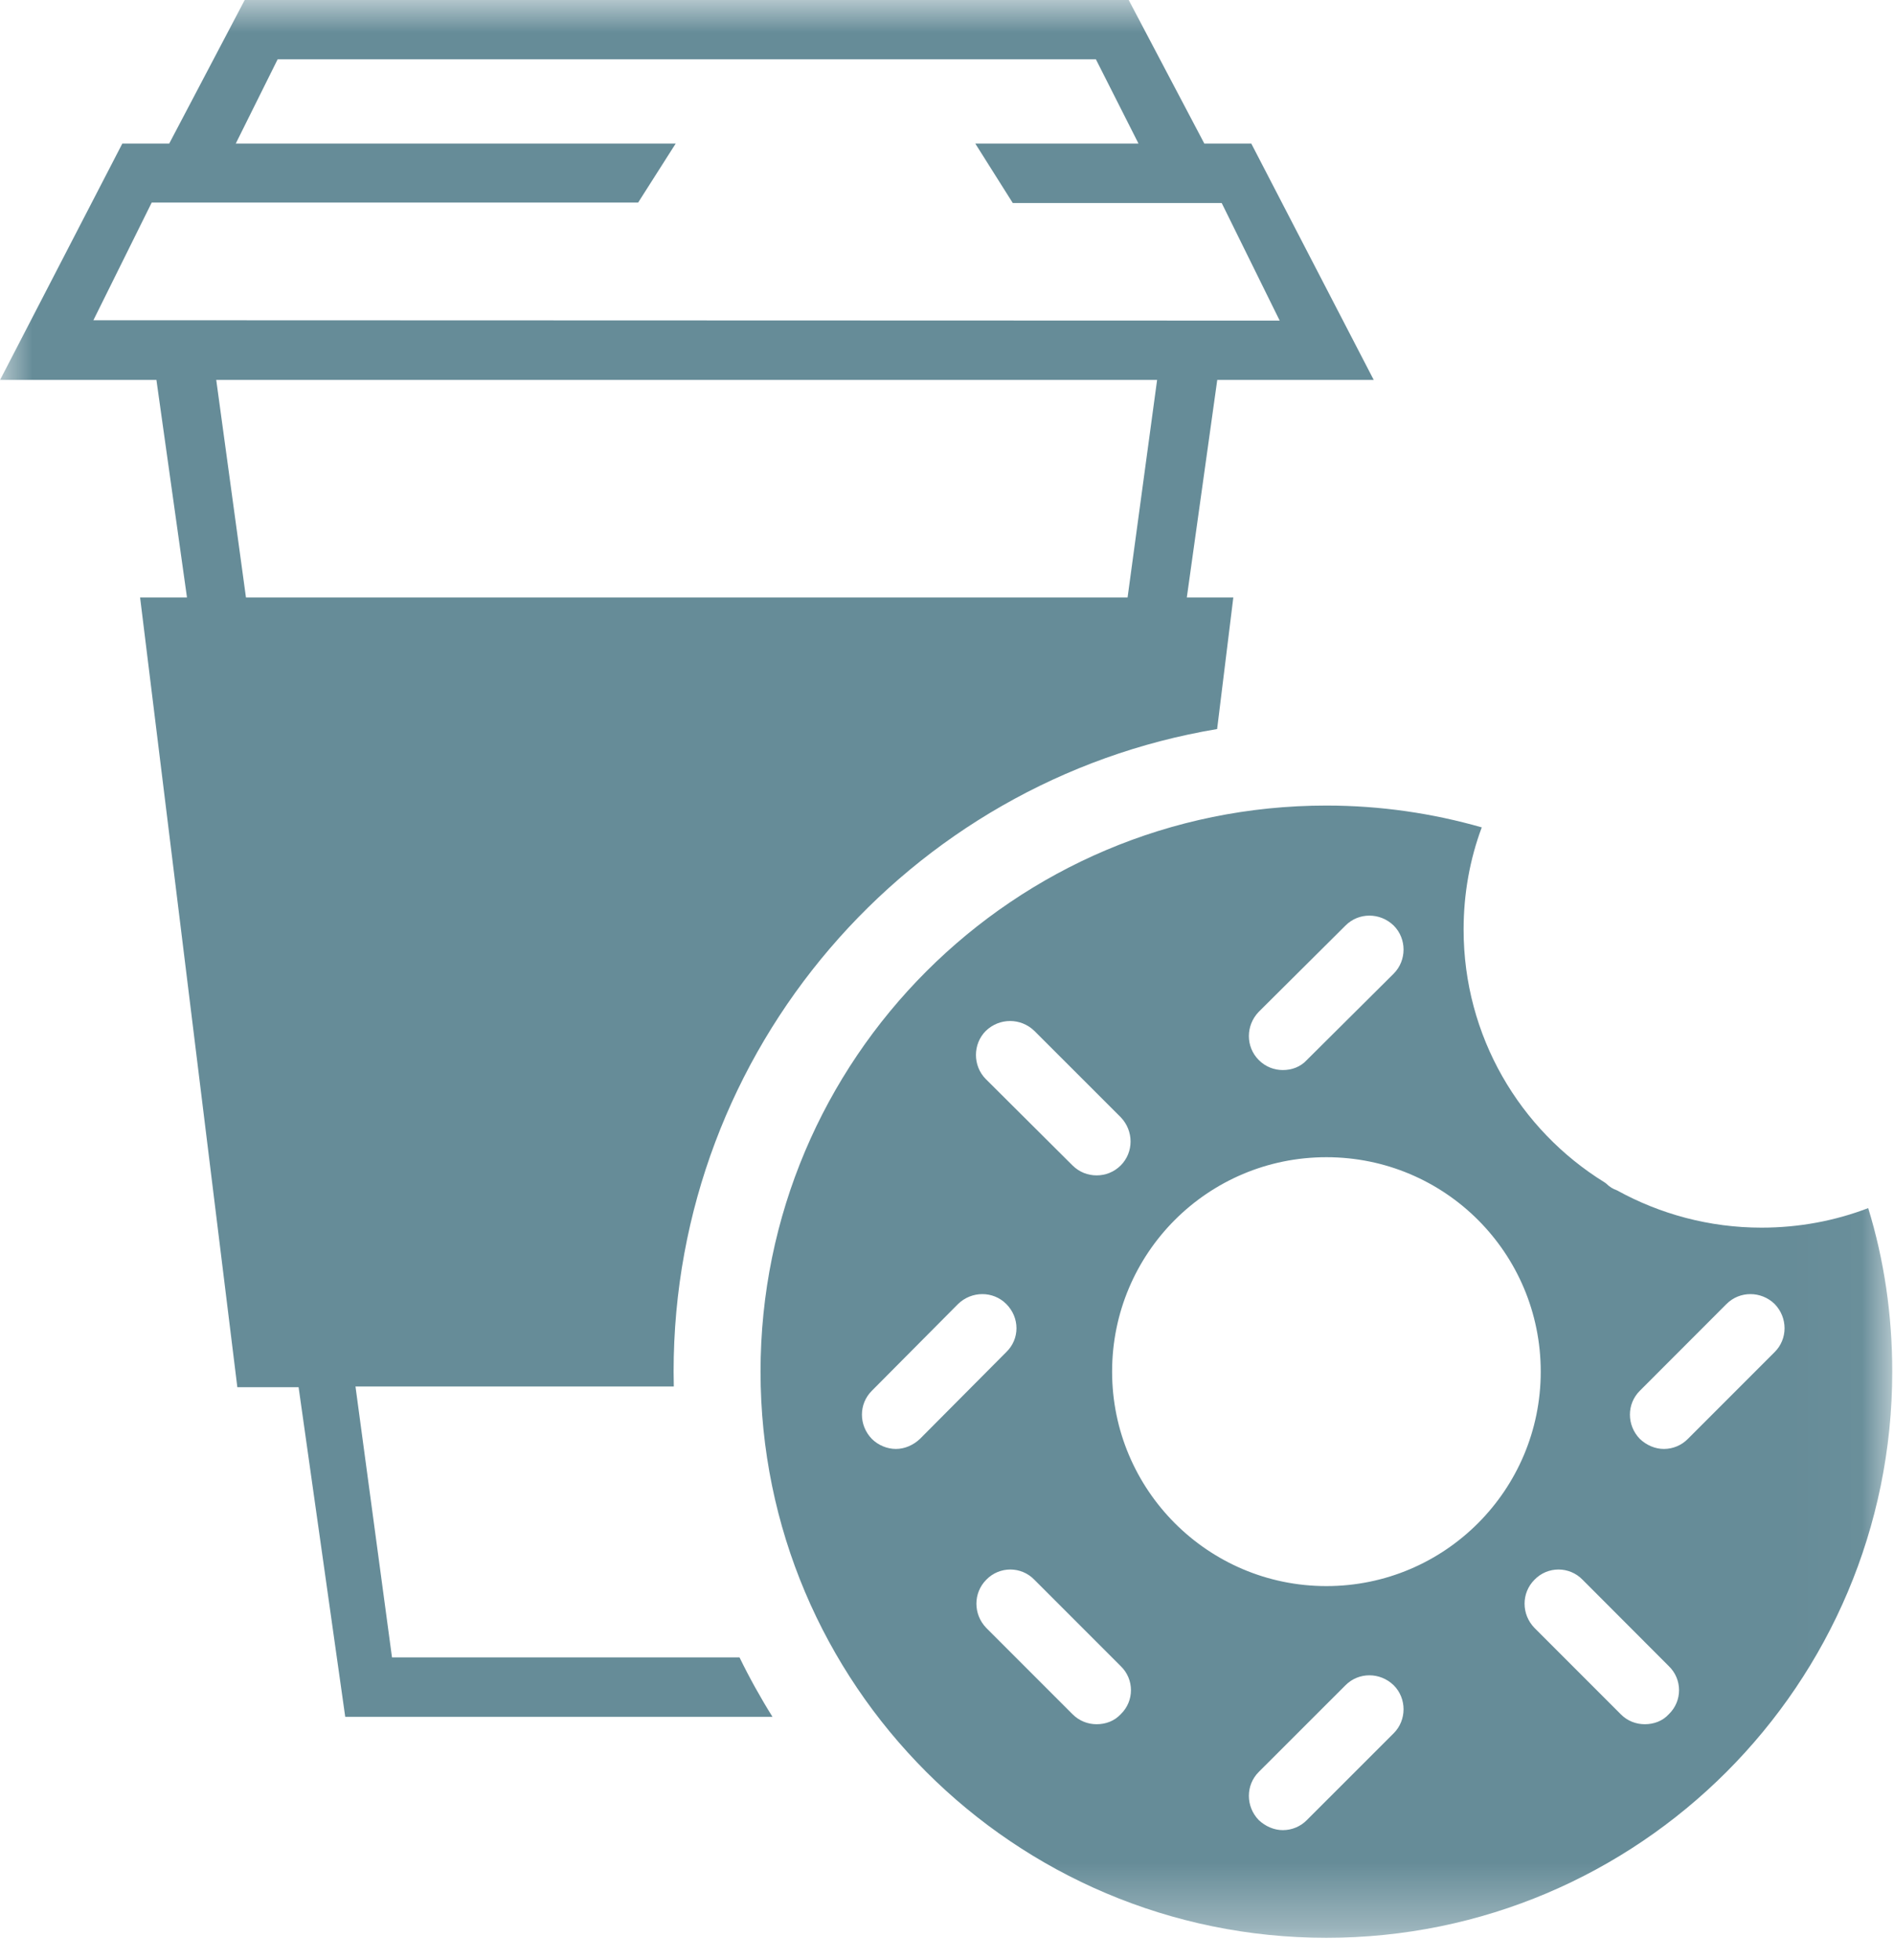 <?xml version="1.0" encoding="UTF-8"?>
<svg width="29px" height="30px" viewBox="0 0 29 30" version="1.1" xmlns="http://www.w3.org/2000/svg" xmlns:xlink="http://www.w3.org/1999/xlink">
    <!-- Generator: Sketch 53.2 (72643) - https://sketchapp.com -->
    <title>Partner icon</title>
    <desc>Created with Sketch.</desc>
    <defs>
        <polygon id="path-1" points="0.001 -3.55271368e-15 28.973 -3.55271368e-15 28.973 29.658 0.001 29.658"></polygon>
    </defs>
    <g id="Page-1" stroke="none" stroke-width="1" fill="none" fill-rule="evenodd">
        <g id="First-billing---no-paid-seats-(billing-update)" transform="translate(-15, -462)">
            <g id="-Main-Nav">
                <g id="icons" transform="translate(15, 92)">
                    <g id="Partner-icon" transform="translate(0, 370)">
                        <mask id="mask-2" fill="white">
                            <use xlink:href="#path-1"></use>
                        </mask>
                        <g id="Clip-2"></g>
                        <path d="M28.605,18.49 C28.849,19.283 28.973,20.124 28.973,20.993 C28.973,25.777 25.093,29.658 20.309,29.658 C15.526,29.658 11.645,25.777 11.645,20.993 C11.645,16.209 15.526,12.329 20.309,12.329 C21.137,12.329 21.937,12.448 22.688,12.663 C22.506,13.15 22.41,13.678 22.41,14.227 C22.41,15.861 23.272,17.294 24.565,18.094 C24.573,18.1 24.586,18.107 24.593,18.114 C24.642,18.163 24.698,18.198 24.76,18.219 C25.414,18.58 26.171,18.789 26.971,18.789 C27.548,18.789 28.098,18.684 28.605,18.49 L28.605,18.49 Z M19.273,15.486 C19.072,15.695 19.072,16.021 19.273,16.223 C19.377,16.328 19.51,16.377 19.642,16.377 C19.782,16.377 19.914,16.328 20.01,16.223 L21.339,14.902 C21.541,14.7 21.541,14.366 21.339,14.165 C21.13,13.963 20.803,13.963 20.602,14.165 L19.273,15.486 Z M15.094,15.778 C14.893,15.979 14.893,16.313 15.094,16.515 L16.422,17.837 C16.527,17.941 16.659,17.989 16.791,17.989 C16.923,17.989 17.055,17.941 17.16,17.837 C17.361,17.635 17.361,17.308 17.16,17.099 L15.838,15.778 C15.629,15.576 15.303,15.576 15.094,15.778 L15.094,15.778 Z M14.086,22.022 L15.407,20.694 C15.616,20.493 15.616,20.166 15.407,19.957 C15.206,19.756 14.878,19.756 14.67,19.957 L13.349,21.286 C13.147,21.487 13.147,21.813 13.349,22.022 C13.447,22.12 13.585,22.176 13.717,22.176 C13.85,22.176 13.982,22.12 14.086,22.022 L14.086,22.022 Z M17.16,26.236 C17.369,26.035 17.369,25.701 17.16,25.5 L15.838,24.178 C15.636,23.969 15.303,23.969 15.101,24.178 C14.9,24.38 14.9,24.707 15.101,24.915 L16.422,26.236 C16.527,26.341 16.659,26.389 16.791,26.389 C16.93,26.389 17.062,26.341 17.16,26.236 L17.16,26.236 Z M21.339,26.528 C21.541,26.327 21.541,25.993 21.339,25.792 C21.13,25.59 20.803,25.59 20.602,25.792 L19.273,27.12 C19.072,27.321 19.072,27.648 19.273,27.856 C19.377,27.954 19.51,28.01 19.642,28.01 C19.782,28.01 19.914,27.954 20.01,27.856 L21.339,26.528 Z M20.309,24.275 C22.125,24.275 23.591,22.802 23.591,20.993 C23.591,19.178 22.125,17.711 20.309,17.711 C18.495,17.711 17.028,19.178 17.028,20.993 C17.028,22.802 18.495,24.275 20.309,24.275 L20.309,24.275 Z M25.552,26.236 C25.761,26.035 25.761,25.701 25.552,25.5 L24.232,24.178 C24.03,23.969 23.696,23.969 23.495,24.178 C23.293,24.38 23.293,24.707 23.495,24.915 L24.816,26.236 C24.919,26.341 25.052,26.389 25.184,26.389 C25.323,26.389 25.456,26.341 25.552,26.236 L25.552,26.236 Z M27.172,20.694 C27.375,20.493 27.375,20.166 27.172,19.957 C26.964,19.756 26.637,19.756 26.436,19.957 L25.108,21.286 C24.906,21.487 24.906,21.813 25.108,22.022 C25.211,22.12 25.344,22.176 25.476,22.176 C25.616,22.176 25.748,22.12 25.844,22.022 L27.172,20.694 Z M3.311,5.815 L3.766,9.144 L17.265,9.144 L17.717,5.815 L3.311,5.815 Z M4.251,0.908 L3.61,2.197 L10.346,2.197 L9.771,3.1 L2.323,3.1 L1.43,4.901 L19.594,4.907 L18.706,3.107 L15.507,3.107 L14.933,2.197 L17.432,2.197 L16.78,0.908 L4.251,0.908 Z M11.828,26.276 L5.286,26.276 L4.572,21.231 L3.634,21.231 L2.145,9.144 L2.863,9.144 L2.395,5.815 L0.001,5.815 L1.873,2.197 L2.591,2.197 L3.747,-3.55271368e-15 L17.282,-3.55271368e-15 L18.44,2.197 L19.159,2.197 L21.034,5.815 L18.638,5.815 L18.172,9.144 L18.884,9.144 L18.636,11.158 C13.917,11.945 10.314,16.052 10.314,20.993 C10.314,21.069 10.315,21.145 10.317,21.22 L5.443,21.22 L6.002,25.366 L11.323,25.366 C11.475,25.678 11.644,25.982 11.828,26.276 L11.828,26.276 Z" id="Fill-1" fill="#668C98" mask="url(#mask-2)"></path>
                    </g>
                </g>
            </g>
        </g>
    </g>
</svg>